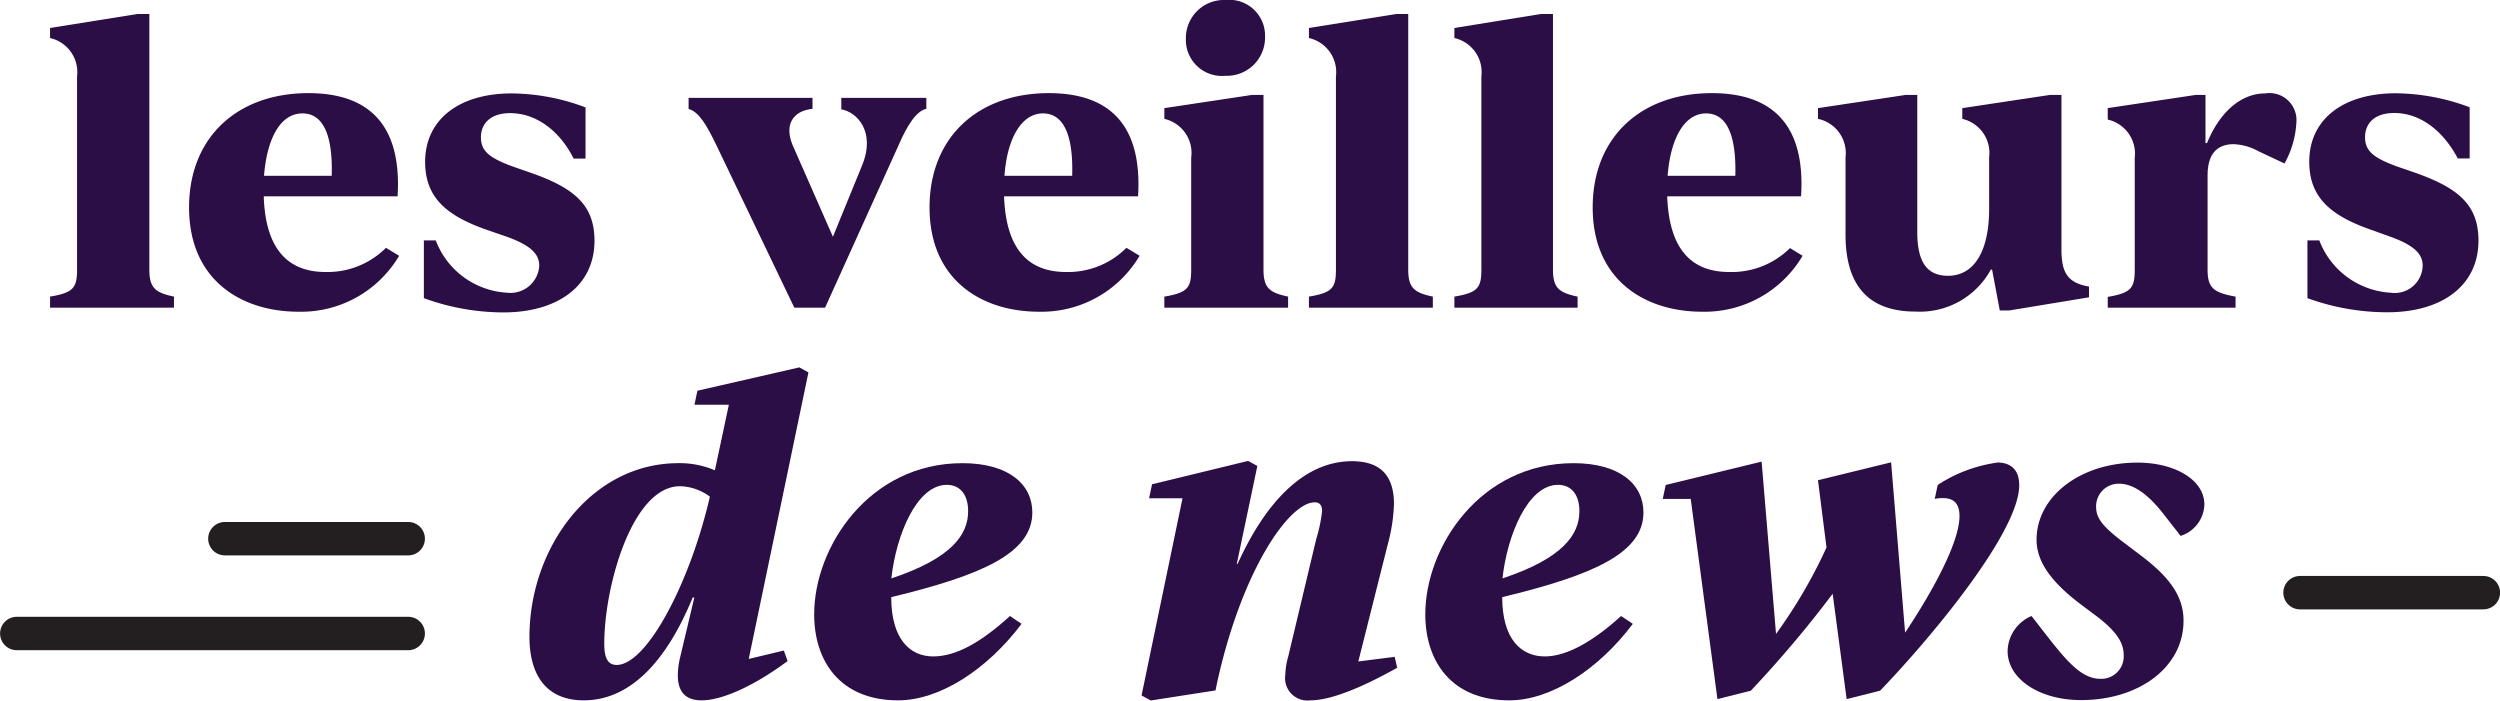 <svg xmlns="http://www.w3.org/2000/svg" viewBox="0 0 178.77 50.14"><defs><style>.cls-1{fill:#2b0e45;}.cls-2{fill:none;stroke:#231f20;stroke-linecap:round;stroke-linejoin:round;stroke-width:2.39px;}</style></defs><g id="Layer_2" data-name="Layer 2"><g id="Layer_1-2" data-name="Layer 1"><path class="cls-1" d="M3.58,21.21c1.65-.28,1.93-.61,1.93-1.93V5.47A2.5,2.5,0,0,0,3.58,2.72V2L9.83,1h.85V19.28c0,1.32.44,1.65,1.76,1.93V22H3.58Z"/><path class="cls-1" d="M28.54,18.29a8.13,8.13,0,0,1-7.21,4c-4,0-7.81-2.2-7.81-7.46,0-5,3.44-8.17,8.53-8.17,5.39,0,6.62,3.5,6.38,7.38H18.86c.13,4.09,2,5.41,4.42,5.41a5.9,5.9,0,0,0,4.32-1.73Zm-9.66-5.72h4.84c.09-3.11-.71-4.46-2.09-4.46C20,8.11,19.08,10,18.88,12.57Z"/><path class="cls-1" d="M30.31,21.32V17.19h.85a5.8,5.8,0,0,0,5.09,3.74A2.06,2.06,0,0,0,38.56,19c0-.77-.5-1.43-2.37-2.09L35,16.5c-2.95-1-4.6-2.28-4.6-4.92,0-3.08,2.48-4.9,6.19-4.9a15.25,15.25,0,0,1,5.28,1v3.66h-.85c-1-2-2.69-3.25-4.54-3.25-1.4,0-2.09.74-2.09,1.73s.61,1.49,2.37,2.12l1.18.41c3.14,1.1,4.57,2.31,4.57,4.87,0,3.19-2.59,5.12-6.52,5.12A16.65,16.65,0,0,1,30.31,21.32Z"/><path class="cls-1" d="M66.24,7v.78c-.72.16-1.37,1.18-2,2.64L59,22H56.8L51.25,10.43C50.56,9,50,8,49.24,7.79V7H58.1v.78c-1.46.16-2,1.18-1.43,2.58l2.89,6.57,2.09-5.11c1-2.45-.42-3.83-1.49-4V7Z"/><path class="cls-1" d="M81.49,18.29a8.14,8.14,0,0,1-7.21,4c-4,0-7.81-2.2-7.81-7.46,0-5,3.44-8.17,8.53-8.17,5.39,0,6.62,3.5,6.38,7.38H71.8c.14,4.09,2,5.41,4.43,5.41a5.9,5.9,0,0,0,4.32-1.73Zm-9.66-5.72h4.84c.09-3.11-.71-4.46-2.09-4.46C73,8.11,72,10,71.83,12.57Z"/><path class="cls-1" d="M83.26,21.21c1.65-.28,1.92-.61,1.92-1.93v-8A2.5,2.5,0,0,0,83.26,8.5V7.73l6.24-.94h.85V19.28c0,1.32.44,1.65,1.76,1.93V22H83.26ZM84.8,2.75A2.72,2.72,0,0,1,87.63,0a2.56,2.56,0,0,1,2.83,2.64,2.73,2.73,0,0,1-2.83,2.78A2.58,2.58,0,0,1,84.8,2.75Z"/><path class="cls-1" d="M93.6,21.21c1.66-.28,1.93-.61,1.93-1.93V5.47A2.5,2.5,0,0,0,93.6,2.72V2L99.85,1h.85V19.28c0,1.32.44,1.65,1.76,1.93V22H93.6Z"/><path class="cls-1" d="M104,21.21c1.65-.28,1.93-.61,1.93-1.93V5.47A2.5,2.5,0,0,0,104,2.72V2L110.19,1h.86V19.28c0,1.32.44,1.65,1.76,1.93V22H104Z"/><path class="cls-1" d="M128.9,18.29a8.13,8.13,0,0,1-7.2,4c-4,0-7.81-2.2-7.81-7.46,0-5,3.43-8.17,8.52-8.17,5.39,0,6.63,3.5,6.38,7.38h-9.57c.14,4.09,2,5.41,4.43,5.41A5.92,5.92,0,0,0,128,17.74Zm-9.65-5.72h4.84c.08-3.11-.71-4.46-2.09-4.46C120.4,8.11,119.44,10,119.25,12.57Z"/><path class="cls-1" d="M149.38,20.49v.77l-5.7.94H143l-.55-2.92h-.09a5.78,5.78,0,0,1-5.39,3c-3.54,0-5-2.07-5-5.5V11.25A2.5,2.5,0,0,0,130,8.5V7.73l6.24-.94h.86v9.8c0,2.17.71,3.13,2.2,3.13,1.9,0,2.94-1.81,2.94-4.78V11.25a2.5,2.5,0,0,0-1.92-2.75V7.73l6.24-.94h.85V18C147.45,19.34,147.73,20.22,149.38,20.49Z"/><path class="cls-1" d="M164.21,8.75a6.72,6.72,0,0,1-.85,2.94l-1.87-.88a4,4,0,0,0-1.76-.5c-1.43,0-1.87,1-1.87,2.23v6.74c0,1.32.44,1.65,2,1.93V22h-9.14v-.77c1.65-.28,1.93-.61,1.93-1.93v-8a2.5,2.5,0,0,0-1.93-2.75V7.73L157,6.79h.71v3.44h.11c.85-2.09,2.34-3.55,4.16-3.55A1.93,1.93,0,0,1,164.21,8.75Z"/><path class="cls-1" d="M165,21.32V17.19h.85a5.81,5.81,0,0,0,5.09,3.74A2,2,0,0,0,173.24,19c0-.77-.49-1.43-2.36-2.09l-1.16-.42c-2.94-1-4.59-2.28-4.59-4.92,0-3.08,2.47-4.9,6.19-4.9a15.37,15.37,0,0,1,5.28,1v3.66h-.85c-1.05-2-2.7-3.25-4.54-3.25-1.41,0-2.09.74-2.09,1.73s.6,1.49,2.36,2.12l1.19.41c3.13,1.1,4.56,2.31,4.56,4.87,0,3.19-2.58,5.12-6.52,5.12A16.7,16.7,0,0,1,165,21.32Z"/><path class="cls-1" d="M56.05,46.52l.27.75c-2.24,1.67-4.6,2.81-6.15,2.81-1.22,0-1.7-.69-1.7-1.79a5.78,5.78,0,0,1,.18-1.35l1-4.21h-.12c-1.91,4.66-4.53,7.35-7.79,7.35-2.66,0-3.88-1.79-3.88-4.54,0-6.36,4.39-12.42,10.66-12.42a6.41,6.41,0,0,1,2.6.51l1-4.69H49.66l.21-1,7.29-1.67.65.36L53.54,47.12Zm-5.28-11a3.69,3.69,0,0,0-2.15-.75c-3.4,0-5.41,7.13-5.41,11.26,0,1,.24,1.52.9,1.52C46.29,47.51,49.37,41.6,50.77,35.48Z"/><path class="cls-1" d="M72.22,44.05l.83.56c-2.45,3.26-5.85,5.47-8.83,5.47-4.15,0-6-2.81-6-6.15,0-4.84,3.94-10.81,10.6-10.81,3.31,0,5,1.52,5,3.52,0,2.9-3.55,4.48-10.09,6.06,0,3,1.34,4.24,3,4.24S70.19,45.9,72.22,44.05Zm-8.48-2.69c4.33-1.44,5.49-3.14,5.49-4.81,0-1.13-.54-1.88-1.52-1.88C65.53,34.67,64.07,38.31,63.74,41.36Z"/><path class="cls-1" d="M99.91,47.75c-2.39,1.34-4.69,2.33-6.21,2.33a1.6,1.6,0,0,1-1.79-1.83,5.25,5.25,0,0,1,.21-1.31l2-8.39a10.89,10.89,0,0,0,.42-2c0-.39-.15-.63-.53-.63-1.83,0-5.23,4.87-7,13l-.09.45-4.63.72-.66-.36,2.93-14.1H82.17l.21-1,6.87-1.67.66.36-1.47,7h.06c1.88-4.15,4.6-7.34,8.18-7.34,2.21,0,3,1.22,3,3.07a12.46,12.46,0,0,1-.45,2.9L97.13,47.3l2.6-.33Z"/><path class="cls-1" d="M115.92,44.05l.84.56c-2.45,3.26-5.85,5.47-8.84,5.47-4.15,0-6-2.81-6-6.15,0-4.84,3.94-10.81,10.6-10.81,3.31,0,5,1.52,5,3.52,0,2.9-3.56,4.48-10.1,6.06,0,3,1.35,4.24,3.05,4.24C112,46.94,113.89,45.9,115.92,44.05Zm-8.48-2.69c4.33-1.44,5.5-3.14,5.5-4.81,0-1.13-.54-1.88-1.53-1.88C109.24,34.67,107.77,38.31,107.44,41.36Z"/><path class="cls-1" d="M144.39,34.7c0,3.37-6.39,11-9.95,14.69l-2.39.6-1-7.53a82.87,82.87,0,0,1-5.85,6.93l-2.39.6-1.91-14.31h-2l.21-1,6.86-1.67L127,45.33a35.76,35.76,0,0,0,3.61-6.18L130,34.34l5.23-1.28,1,12.18c2-3,3.89-6.48,3.89-8.33,0-.81-.33-1.29-1.17-1.29-.18,0-.39,0-.6.06l.21-1a10.36,10.36,0,0,1,4.33-1.61C144,33.12,144.39,33.8,144.39,34.7Z"/><path class="cls-1" d="M143.56,46.55a2.79,2.79,0,0,1,1.71-2.5l1.16,1.49c1.4,1.79,2.45,3,3.76,3a1.6,1.6,0,0,0,1.67-1.7c0-.83-.44-1.64-1.94-2.78l-1.07-.8c-2.27-1.7-3.22-3.17-3.22-4.66,0-3.1,3.13-5.52,7.22-5.52,2.6,0,4.78,1.19,4.78,3a2.43,2.43,0,0,1-1.7,2.24l-1.14-1.46c-.77-1-1.94-2.27-3.25-2.27a1.61,1.61,0,0,0-1.65,1.67c0,.84.54,1.46,2.1,2.63l1.07.81c2.15,1.61,3.08,3,3.08,4.68,0,3.41-3.29,5.68-7.29,5.68C145.89,50.08,143.56,48.58,143.56,46.55Z"/><line class="cls-2" x1="1.2" y1="45.3" x2="29.19" y2="45.3"/><line class="cls-2" x1="29.19" y1="38.52" x2="16.08" y2="38.52"/><line class="cls-2" x1="177.58" y1="42.38" x2="164.47" y2="42.38"/></g></g></svg>